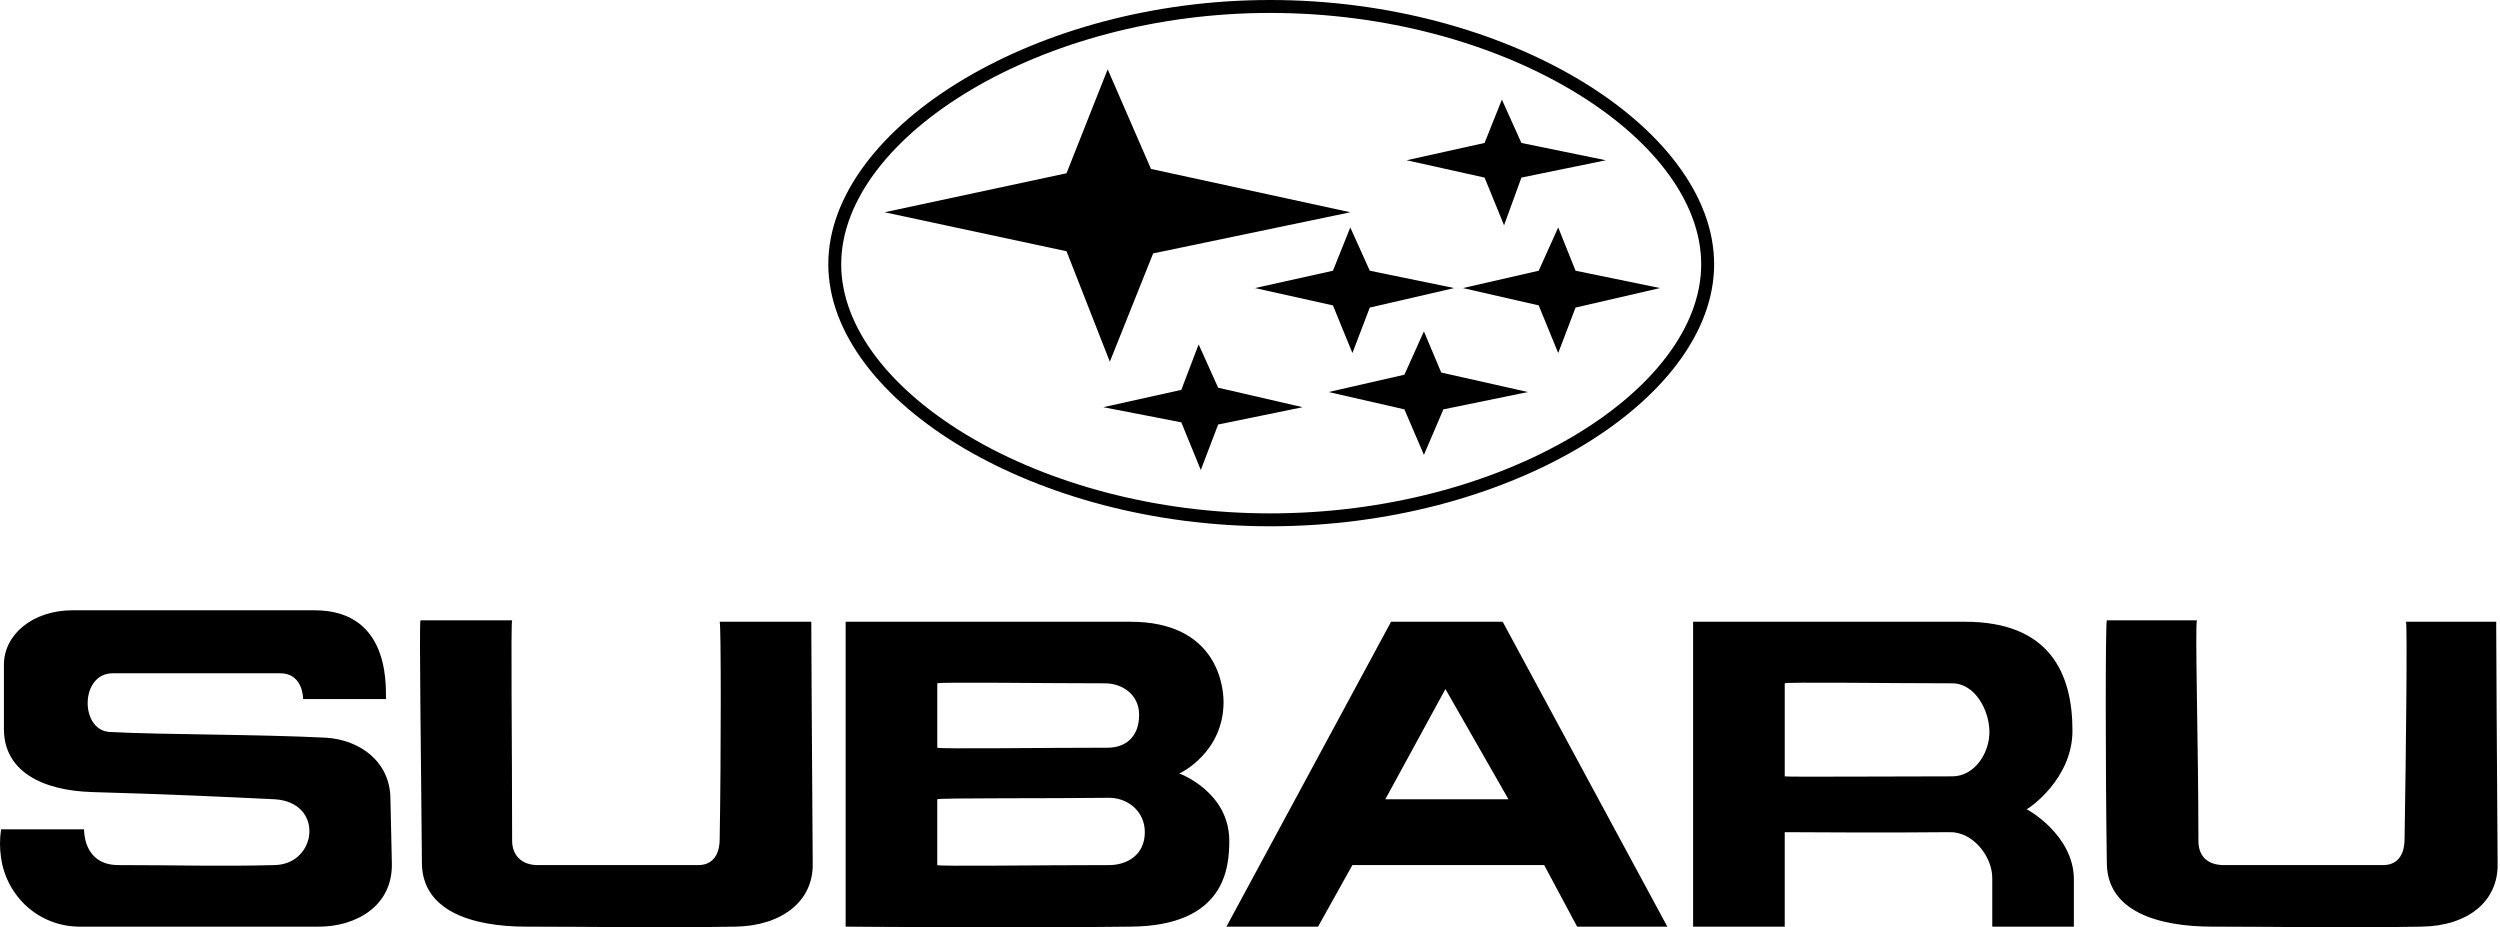 <?xml version="1.0" encoding="UTF-8" standalone="no"?><!DOCTYPE svg PUBLIC "-//W3C//DTD SVG 1.1//EN" "http://www.w3.org/Graphics/SVG/1.1/DTD/svg11.dtd"><svg width="100%" height="100%" viewBox="0 0 674 250" version="1.1" xmlns="http://www.w3.org/2000/svg" xmlns:xlink="http://www.w3.org/1999/xlink" xml:space="preserve" xmlns:serif="http://www.serif.com/" style="fill-rule:evenodd;clip-rule:evenodd;stroke-linejoin:round;stroke-miterlimit:2;"><g><path d="M84.806,164.533c21.612,0 18.915,22.965 19.298,23.931l-22.386,-0c-0,-0.196 -0,-6.95 -6.173,-6.95l-45.152,-0c-8.877,-0 -8.877,15.444 -0.774,15.827c14.667,0.77 38.593,0.574 58.275,1.54c9.26,0.582 17.367,6.563 17.367,16.597c0,0.383 0.387,17.368 0.387,17.368c0.192,11.574 -9.839,16.98 -19.681,16.98l-64.451,0c-10.805,0 -19.682,-7.908 -21.226,-18.528c-0.387,-2.558 -0.387,-5.159 0,-7.716l22.383,-0c-0,-0 -0.387,9.647 9.26,9.647c16.981,-0 26.628,0.391 42.065,-0c11.578,-0.195 13.505,-16.981 -0,-17.751c-16.207,-0.77 -28.559,-1.348 -49.011,-1.931c-13.892,-0.383 -23.93,-5.785 -23.93,-16.98l-0,-17.368c-0,-8.103 7.72,-14.666 18.524,-14.666l65.225,0Zm53.263,2.701c-0.387,0.582 0,33.965 0,59.44c0,3.666 2.314,6.555 6.942,6.555l43.226,-0c4.632,-0 5.789,-3.854 5.789,-6.942c0.387,-22.77 0.387,-58.084 -0,-58.662l24.697,-0c-0,-0 0.195,42.451 0.387,65.221c0.195,10.229 -8.491,16.785 -20.839,16.98c-23.157,0.391 -34.735,0 -56.348,0c-15.053,0 -27.98,-4.436 -28.175,-16.98c-0.192,-25.862 -0.77,-65.03 -0.387,-65.612l24.708,0Zm166.717,0.391c22.77,-0 25.084,16.597 25.084,21.613c-0,13.505 -11.383,19.103 -11.966,19.298c0.196,-0 13.51,5.015 13.51,18.138c-0,7.333 -1.157,22.957 -26.632,23.152c-29.329,0.391 -76.608,0 -76.799,0l-0,-82.201l76.803,-0Zm-6.172,33.957c4.628,0 8.49,-2.701 8.49,-8.873c-0,-5.402 -4.437,-8.487 -9.26,-8.487c-16.207,0 -44.574,-0.391 -45.153,0l0,17.36c0.575,0.387 28.168,0 45.923,0Zm0.383,31.647c4.823,-0 9.647,-2.693 9.647,-8.873c0,-5.793 -4.824,-9.452 -10.034,-9.265c-15.054,0.196 -45.348,0 -45.926,0.391l-0,17.751c0.582,0.383 26.631,-0.004 46.313,-0.004Zm76.033,-65.604l30.095,-0l44.39,82.201l-24.322,0l-8.873,-16.597l-51.715,-0l-9.265,16.597l-24.696,0l44.386,-82.201Zm14.658,18.137l-16.206,29.716l33.195,0l-16.989,-29.716Zm136.626,-1.54c6.172,0 10.034,7.326 10.034,13.119c0,5.793 -4.057,11.965 -10.034,11.965c-17.758,0 -44.773,0.195 -45.152,0l-0,-25.084c0.574,-0.391 28.938,0 45.152,0Zm-45.152,40.13c0.187,-0 29.716,0.195 44.382,-0c6.36,-0.196 11.571,6.563 11.571,12.356l-0,13.118l21.999,0l0,-12.735c0,-11.965 -12.54,-18.912 -12.735,-18.912c0.582,-0.195 12.356,-8.103 12.356,-21.221c-0,-15.444 -6.173,-29.333 -28.946,-29.333l-73.328,-0l-0,82.201l24.701,0l-0,-25.474Zm111.147,-57.118c-0.583,0.77 0.383,33.965 0.383,59.44c-0,3.666 1.931,6.555 6.95,6.555l42.834,-0c4.632,-0 5.793,-3.854 5.793,-6.942c0.383,-22.77 0.77,-58.084 0.383,-58.662l24.322,-0c-0,-0 0.188,42.451 0.383,65.221c0.195,10.229 -8.103,16.785 -20.452,16.98c-23.543,0.391 -35.125,0 -56.347,0c-15.05,0 -28.367,-4.241 -28.555,-16.98c-0.391,-25.862 -0.391,-65.03 -0,-65.612l24.306,0Z"/><path d="M342.425,3.487c-30.927,-0 -59.466,8.206 -80.5,20.658c-21.544,12.755 -35.137,29.904 -35.137,47.095c-0,17.153 13.532,34.114 34.991,46.712c21.042,12.352 49.643,20.455 80.642,20.455c31.249,0 59.968,-8.088 81.087,-20.421c21.574,-12.605 35.133,-29.582 35.133,-46.746c0,-17.21 -13.62,-34.375 -35.275,-47.133c-21.092,-12.429 -49.75,-20.62 -80.941,-20.62Zm-82.267,17.662c21.529,-12.747 50.701,-21.149 82.267,-21.149c31.819,0 61.098,8.383 82.703,21.107c22.712,13.383 37.003,31.624 37.003,50.125c0,18.471 -14.233,36.532 -36.869,49.754c-21.605,12.62 -50.953,20.9 -82.837,20.9c-31.624,-0 -60.853,-8.299 -82.397,-20.946c-22.52,-13.222 -36.719,-31.256 -36.719,-49.708c-0.004,-18.478 14.252,-36.704 36.849,-50.083Z" style="fill-rule:nonzero;"/><path d="M310.307,45.543l53.731,11.682l-53.149,11.092l-11.678,29.198l-11.678,-29.781l-49.052,-10.509l49.052,-10.513l11.096,-28.03l11.678,26.861Zm58.983,27.444l22.77,4.674l-22.77,5.257l-4.678,12.26l-5.252,-12.846l-21.023,-4.671l21.023,-4.674l4.678,-11.678l5.252,11.678Zm55.478,0l22.77,4.674l-22.77,5.257l-4.678,12.26l-5.253,-12.846l-20.444,-4.671l20.444,-4.674l5.253,-11.678l4.678,11.678Zm-14.597,-34.451l22.769,4.67l-22.769,4.67l-4.678,12.851l-5.253,-12.851l-21.023,-4.67l21.023,-4.67l4.67,-11.682l5.261,11.682Zm-21.613,61.899l23.364,5.256l-22.781,4.671l-5.253,12.264l-5.261,-12.264l-20.436,-4.671l20.436,-4.67l5.261,-11.682l4.67,11.096Zm-60.148,4.088l22.777,5.256l-22.777,4.671l-4.674,12.264l-5.253,-12.847l-21.023,-4.088l21.023,-4.674l4.67,-12.26l5.257,11.678Z"/></g></svg>
